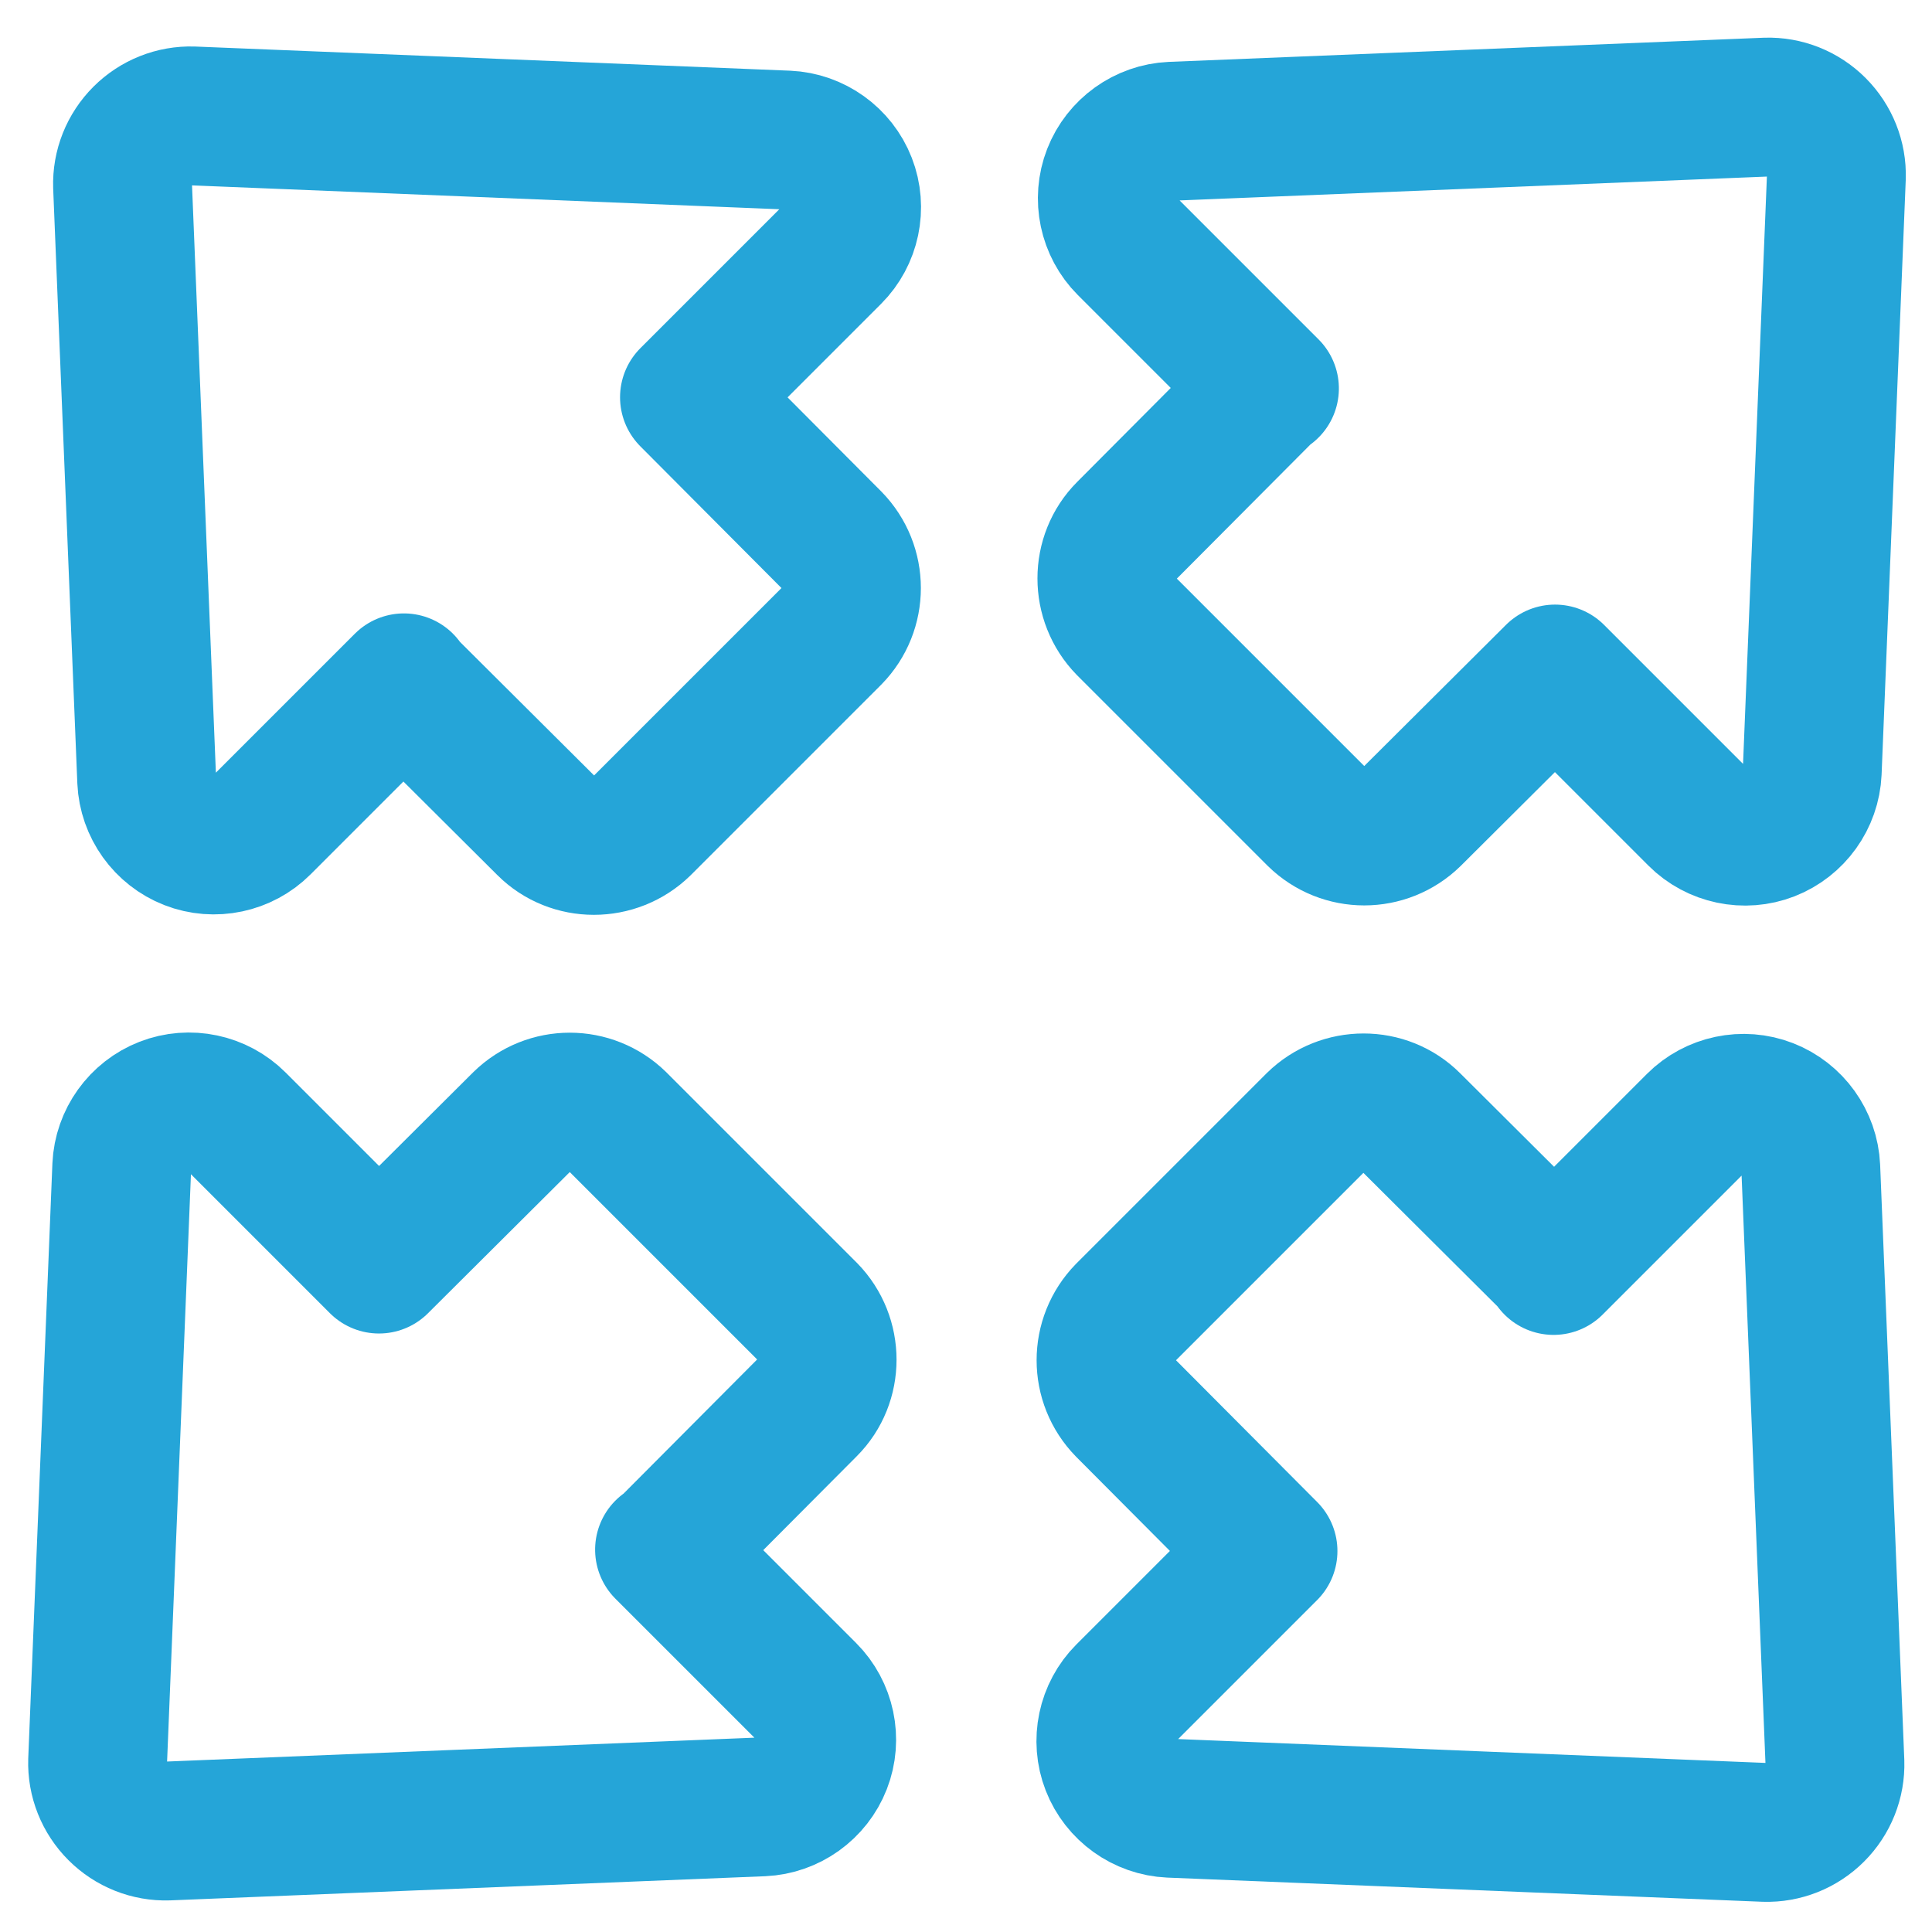 <svg width="32" height="32" xmlns="http://www.w3.org/2000/svg" xmlns:svg="http://www.w3.org/2000/svg" clip-rule="evenodd" fill-rule="evenodd" stroke-linejoin="round" version="1.1" xml:space="preserve">
<style>	path{stroke:#25a5d8; fill:transparent; fill-opacity="0"; stroke-width:2.3;} </style>
  <path d="m6.68,11.32l2.37,2.36c0.43,0.43 1.14,0.43 1.58,0l3.15,-3.15c0.43,-0.44 0.43,-1.14 0,-1.58l-2.36,-2.37l2.36,-2.36c0.31,-0.31 0.41,-0.78 0.25,-1.19c-0.16,-0.41 -0.55,-0.69 -0.99,-0.71l-9.85,-0.4c-0.31,-0.01 -0.61,0.11 -0.83,0.33c-0.22,0.22 -0.34,0.52 -0.33,0.83l0.4,9.85c0.02,0.44 0.3,0.83 0.71,0.99c0.41,0.16 0.88,0.06 1.19,-0.25l2.36,-2.36z" />
  <path d="m22.99,11.15l2.37,2.36c0.43,0.43 1.14,0.43 1.58,0l3.15,-3.15c0.43,-0.44 0.43,-1.14 0,-1.58l-2.36,-2.37l2.36,-2.36c0.31,-0.31 0.41,-0.78 0.25,-1.19c-0.16,-0.41 -0.55,-0.69 -0.99,-0.71l-9.85,-0.4c-0.31,-0.01 -0.61,0.11 -0.83,0.33c-0.22,0.22 -0.34,0.52 -0.33,0.83l0.4,9.85c0.02,0.44 0.3,0.83 0.71,0.99c0.41,0.16 0.88,0.06 1.19,-0.25l2.36,-2.36z" transform="rotate(90 24.366 7.8)"/>
  <path d="m22.99,27.65l2.37,2.36c0.43,0.43 1.14,0.43 1.58,0l3.15,-3.15c0.43,-0.44 0.43,-1.14 0,-1.58l-2.36,-2.37l2.36,-2.36c0.31,-0.31 0.41,-0.78 0.25,-1.19c-0.16,-0.41 -0.55,-0.69 -0.99,-0.71l-9.85,-0.4c-0.31,-0.01 -0.61,0.11 -0.83,0.33c-0.22,0.22 -0.34,0.52 -0.33,0.83l0.4,9.85c0.02,0.44 0.3,0.83 0.71,0.99c0.41,0.16 0.88,0.06 1.19,-0.25l2.36,-2.36z" transform="rotate(-180 24.366 24.3)"/>
  <path d="m6.29,27.65l2.37,2.36c0.43,0.43 1.14,0.43 1.58,0l3.15,-3.15c0.43,-0.44 0.43,-1.14 0,-1.58l-2.36,-2.37l2.36,-2.36c0.31,-0.31 0.41,-0.78 0.25,-1.19c-0.16,-0.41 -0.55,-0.69 -0.99,-0.71l-9.85,-0.4c-0.31,-0.01 -0.61,0.11 -0.83,0.33c-0.22,0.22 -0.34,0.52 -0.33,0.83l0.4,9.85c0.02,0.44 0.3,0.83 0.71,0.99c0.41,0.16 0.88,0.06 1.19,-0.25l2.36,-2.36z" transform="rotate(-90 7.667 24.3)"/>
</svg>
